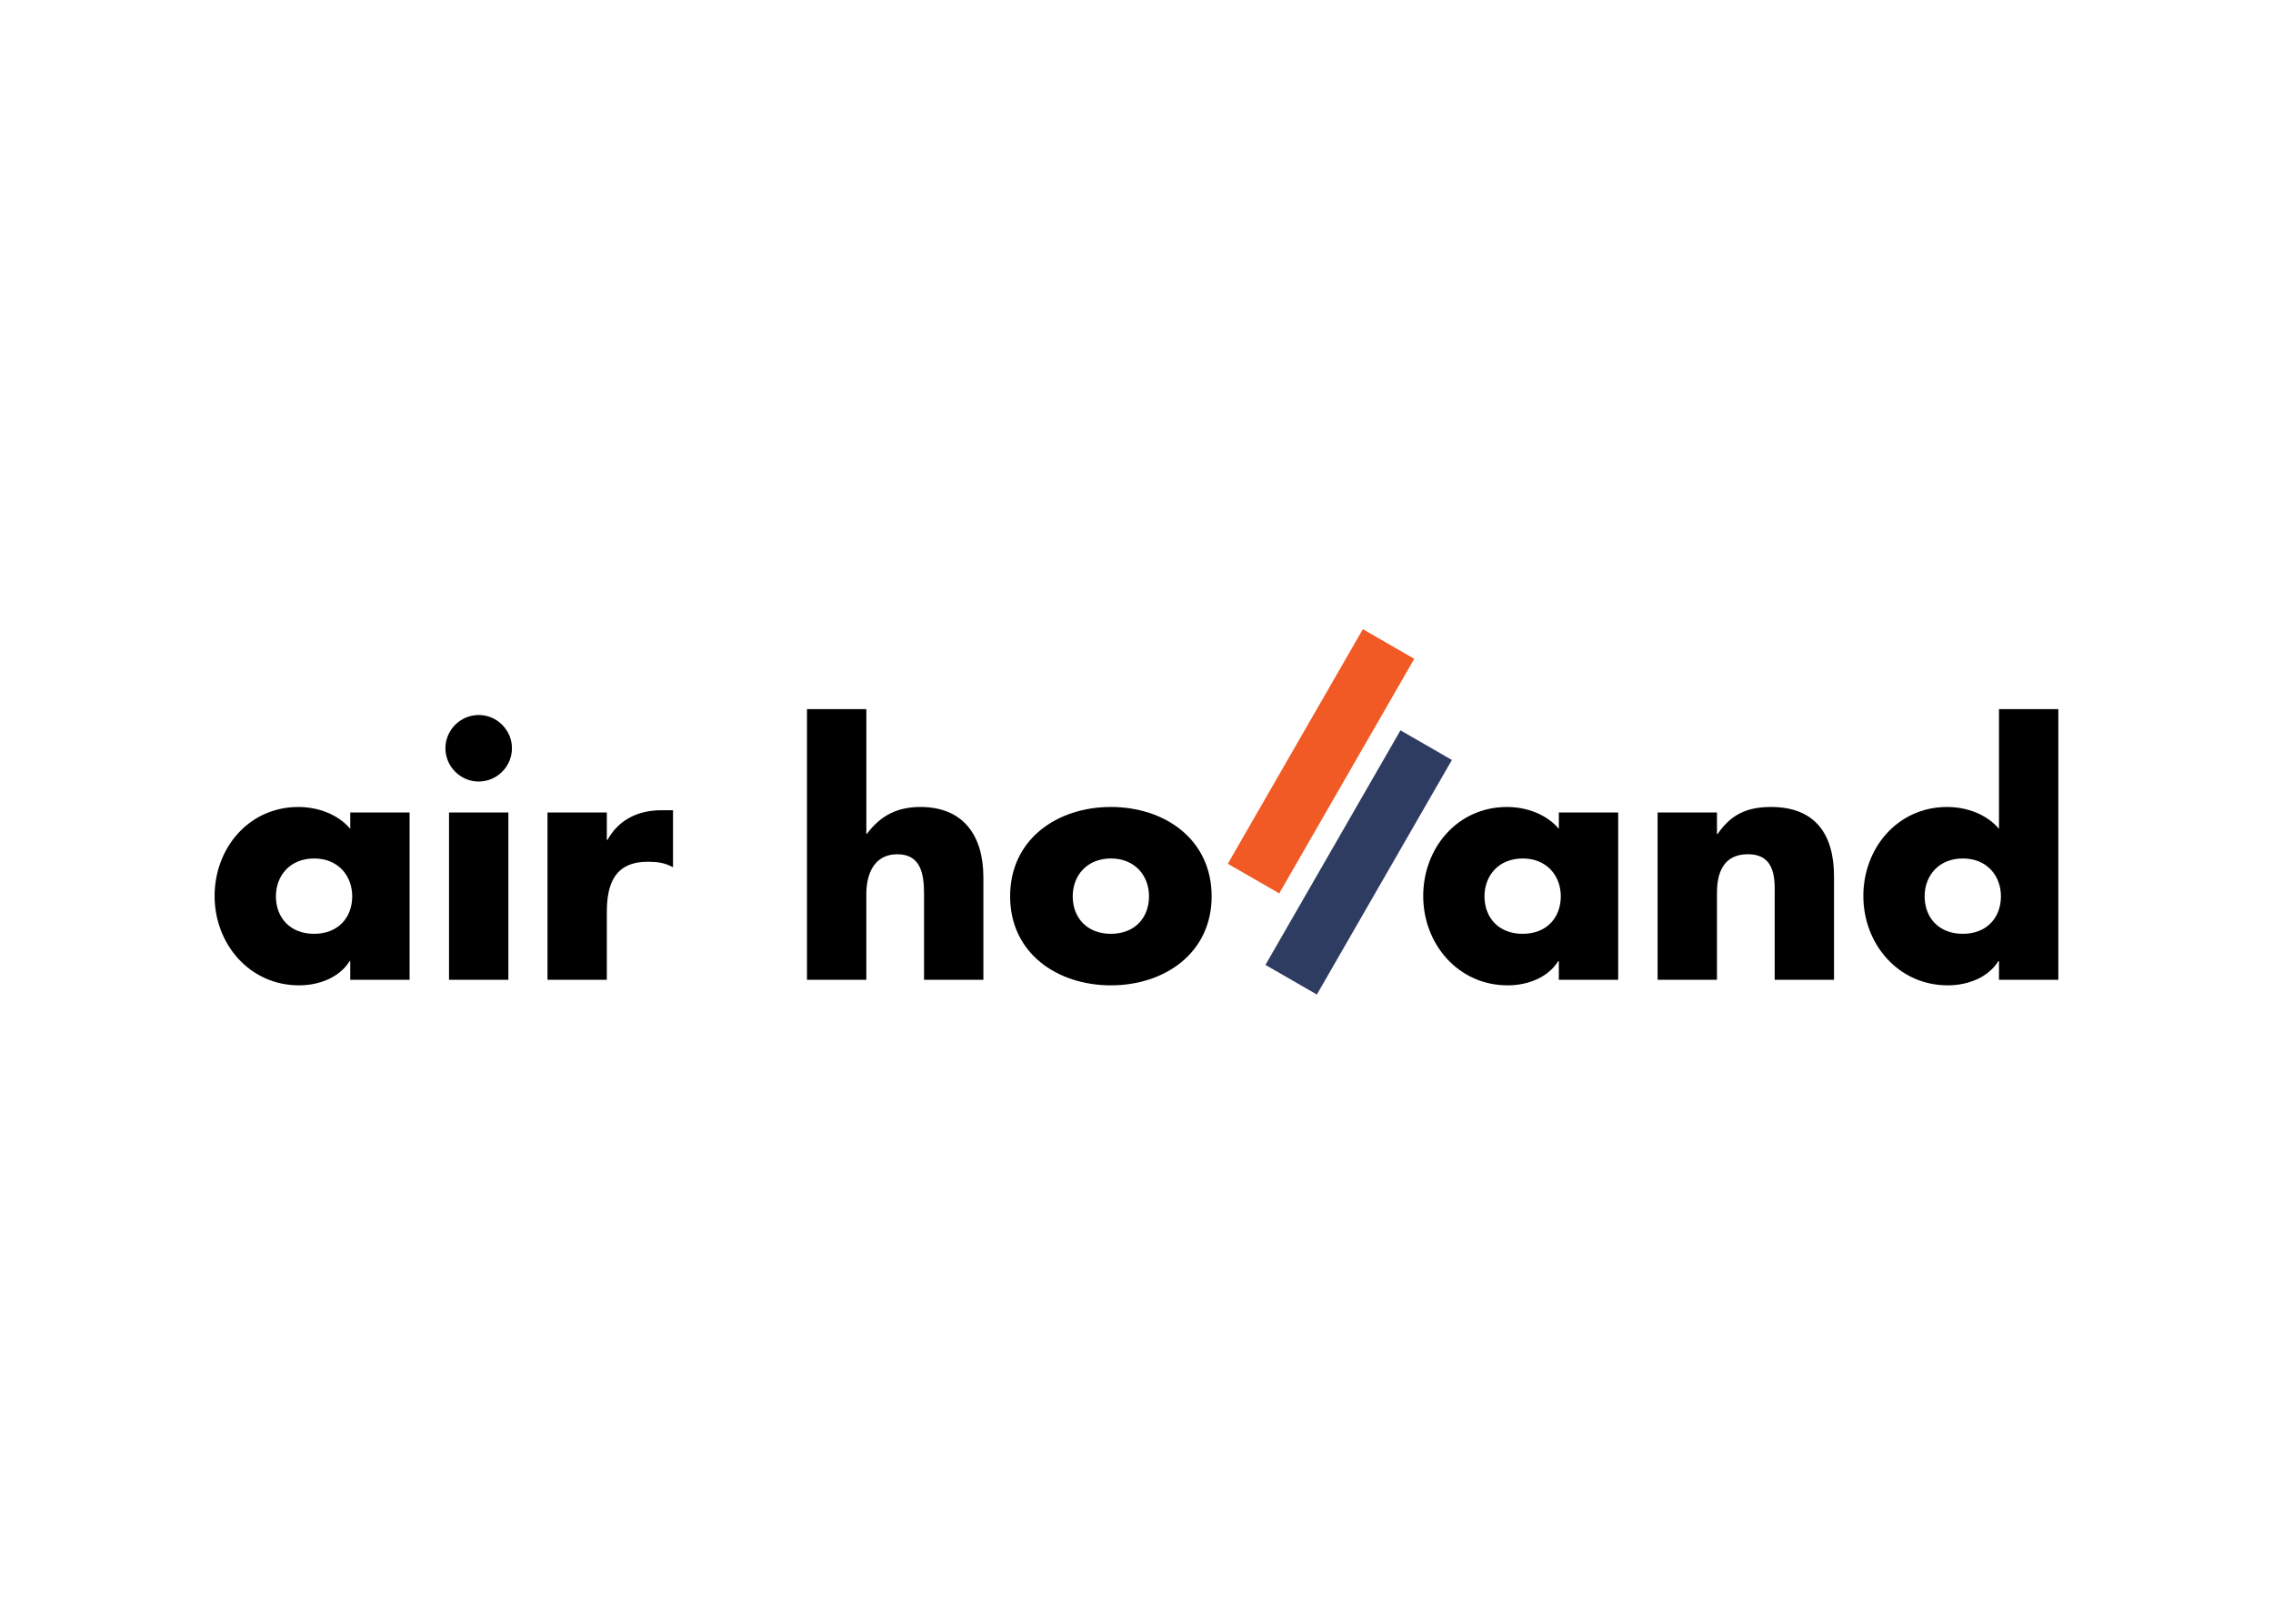 <svg clip-rule="evenodd" fill-rule="evenodd" stroke-linejoin="round" stroke-miterlimit="1.414" viewBox="0 0 560 400" xmlns="http://www.w3.org/2000/svg"><g fill-rule="nonzero" transform="matrix(2.316 0 0 2.316 47.964 151.403)"><path d="m22.862 38.844h-6.313v-1.977h-.069c-1.111 1.77-3.296 2.568-5.377 2.568-5.272 0-8.983-4.406-8.983-9.503 0-5.101 3.642-9.47 8.915-9.47 2.046 0 4.196.763 5.515 2.323v-1.734h6.313v17.793zm-14.221-8.879c0 2.254 1.492 3.989 4.059 3.989 2.566 0 4.058-1.734 4.058-3.989 0-2.185-1.492-4.025-4.058-4.025-2.568 0-4.059 1.84-4.059 4.025z"/><path d="m33.75 14.218c0 1.943-1.595 3.537-3.538 3.537s-3.538-1.594-3.538-3.537c0-1.944 1.595-3.538 3.538-3.538s3.538 1.594 3.538 3.538zm-.381 24.626h-6.313v-17.793h6.313z"/><path d="m43.843 23.964h.07c1.213-2.185 3.294-3.156 5.757-3.156h1.214v6.07c-.867-.486-1.7-.589-2.671-.589-3.503 0-4.37 2.323-4.37 5.375v7.179h-6.312v-17.792h6.312z"/><path d="m71.45 10.056v13.25h.069c1.457-1.943 3.225-2.844 5.688-2.844 4.509 0 6.693 2.982 6.693 7.491v10.891h-6.313v-9.122c0-2.081-.312-4.231-2.844-4.231-2.497 0-3.294 2.15-3.294 4.231v9.122h-6.313v-28.788z"/><path d="m108.181 29.965c0 6.035-4.996 9.47-10.718 9.47-5.689 0-10.719-3.398-10.719-9.47 0-6.07 4.995-9.503 10.719-9.503 5.722 0 10.718 3.434 10.718 9.503zm-14.777 0c0 2.254 1.492 3.989 4.059 3.989 2.566 0 4.056-1.734 4.056-3.989 0-2.185-1.49-4.025-4.056-4.025-2.567 0-4.059 1.84-4.059 4.025z"/><path d="m115.371 29.654-5.47-3.15 14.365-24.951 5.471 3.151z" fill="#f15a24"/><path d="m119.374 40.412-5.47-3.151 14.364-24.95 5.472 3.15z" fill="#2f3c61"/><path d="m151.428 38.844h-6.312v-1.977h-.069c-1.11 1.77-3.295 2.568-5.374 2.568-5.275 0-8.985-4.406-8.985-9.503 0-5.101 3.64-9.47 8.913-9.47 2.049 0 4.198.763 5.516 2.323v-1.734h6.312v17.793zm-14.221-8.879c0 2.254 1.491 3.989 4.06 3.989 2.566 0 4.057-1.734 4.057-3.989 0-2.185-1.49-4.025-4.057-4.025-2.569 0-4.06 1.84-4.06 4.025z"/><path d="m161.938 23.34h.067c1.456-2.15 3.224-2.878 5.688-2.878 4.787 0 6.695 3.018 6.695 7.387v10.995h-6.312v-8.671c0-1.7.276-4.683-2.848-4.683-2.563 0-3.291 1.909-3.291 4.127v9.226h-6.314v-17.792h6.314v2.289z"/><path d="m191.937 36.867h-.069c-1.111 1.77-3.295 2.568-5.376 2.568-5.272 0-8.984-4.406-8.984-9.503 0-5.101 3.643-9.47 8.915-9.47 2.047 0 4.198.763 5.515 2.323v-12.729h6.313v28.789h-6.313v-1.978zm-7.909-6.902c0 2.254 1.492 3.989 4.058 3.989 2.567 0 4.058-1.734 4.058-3.989 0-2.185-1.49-4.025-4.058-4.025-2.565 0-4.058 1.84-4.058 4.025z"/></g></svg>